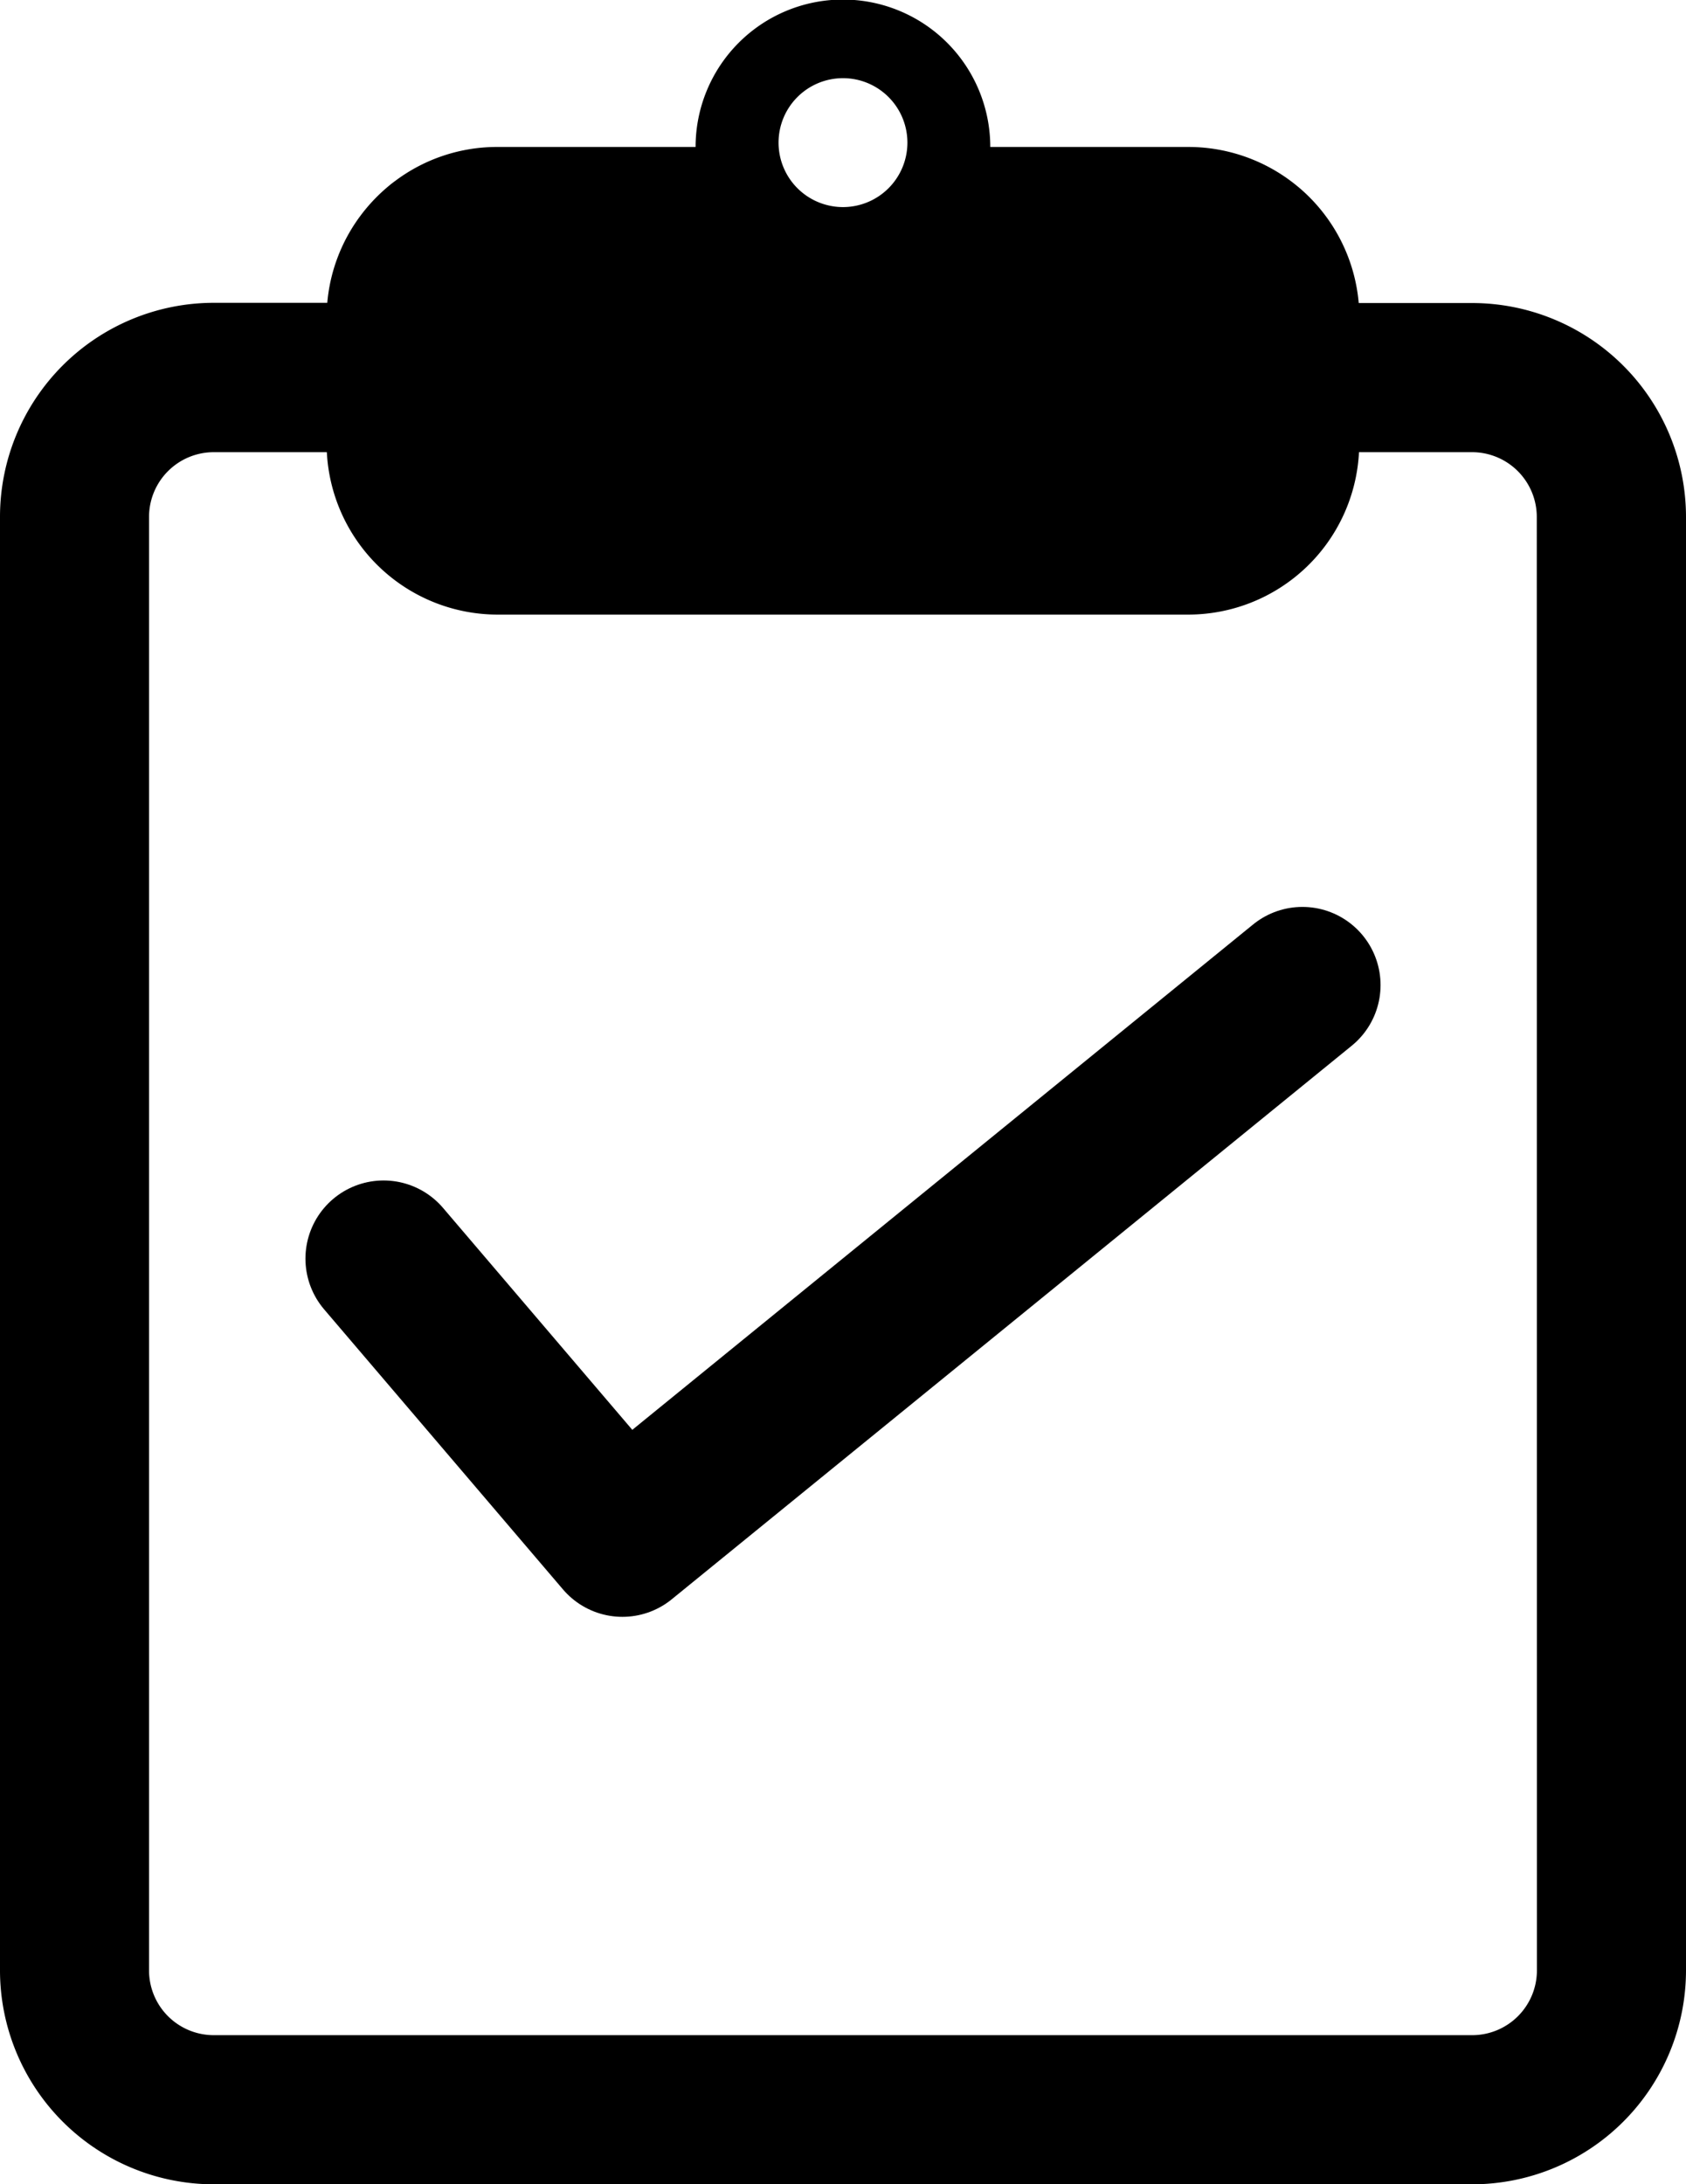 <svg xmlns="http://www.w3.org/2000/svg" width="377.61" height="489" viewBox="0 0 377.61 489"><defs><style>.a{fill:none;stroke:#000;stroke-linecap:round;stroke-linejoin:round;stroke-width:35px;}</style></defs><title>Task_assignment</title><polyline class="a" points="85.91 281.77 139.4 344.46 291.7 220.53"/><path d="M340.59,68.34H315.16a38.22,38.22,0,0,0-13.61-26.05l-.48-.39a38.37,38.37,0,0,0-24-8.5H232.64a33,33,0,0,0-66,0H122.28A38,38,0,0,0,99.37,41c-1,.72-1.92,1.51-2.83,2.33a38.5,38.5,0,0,0-4.93,5.43,38,38,0,0,0-5.28,9.74c-.22.59-.42,1.18-.61,1.79a37.88,37.88,0,0,0-1.57,8H58.71a47.92,47.92,0,0,0-47.86,47.87V441.63A47.92,47.92,0,0,0,58.71,489.5H340.59a47.92,47.92,0,0,0,47.87-47.87V116.21A47.92,47.92,0,0,0,340.59,68.34ZM199.65,18a14.43,14.43,0,1,1-14.43,14.43A14.43,14.43,0,0,1,199.65,18ZM355.07,441.63a14.5,14.5,0,0,1-14.48,14.48H58.71a14.5,14.5,0,0,1-14.48-14.48V116.21a14.5,14.5,0,0,1,14.48-14.48H84.05a38.33,38.33,0,0,0,38.23,36.36H277a38.32,38.32,0,0,0,38.22-36.36h25.34a14.5,14.5,0,0,1,14.48,14.48Z" transform="translate(-10.85 -0.5)"/></svg>